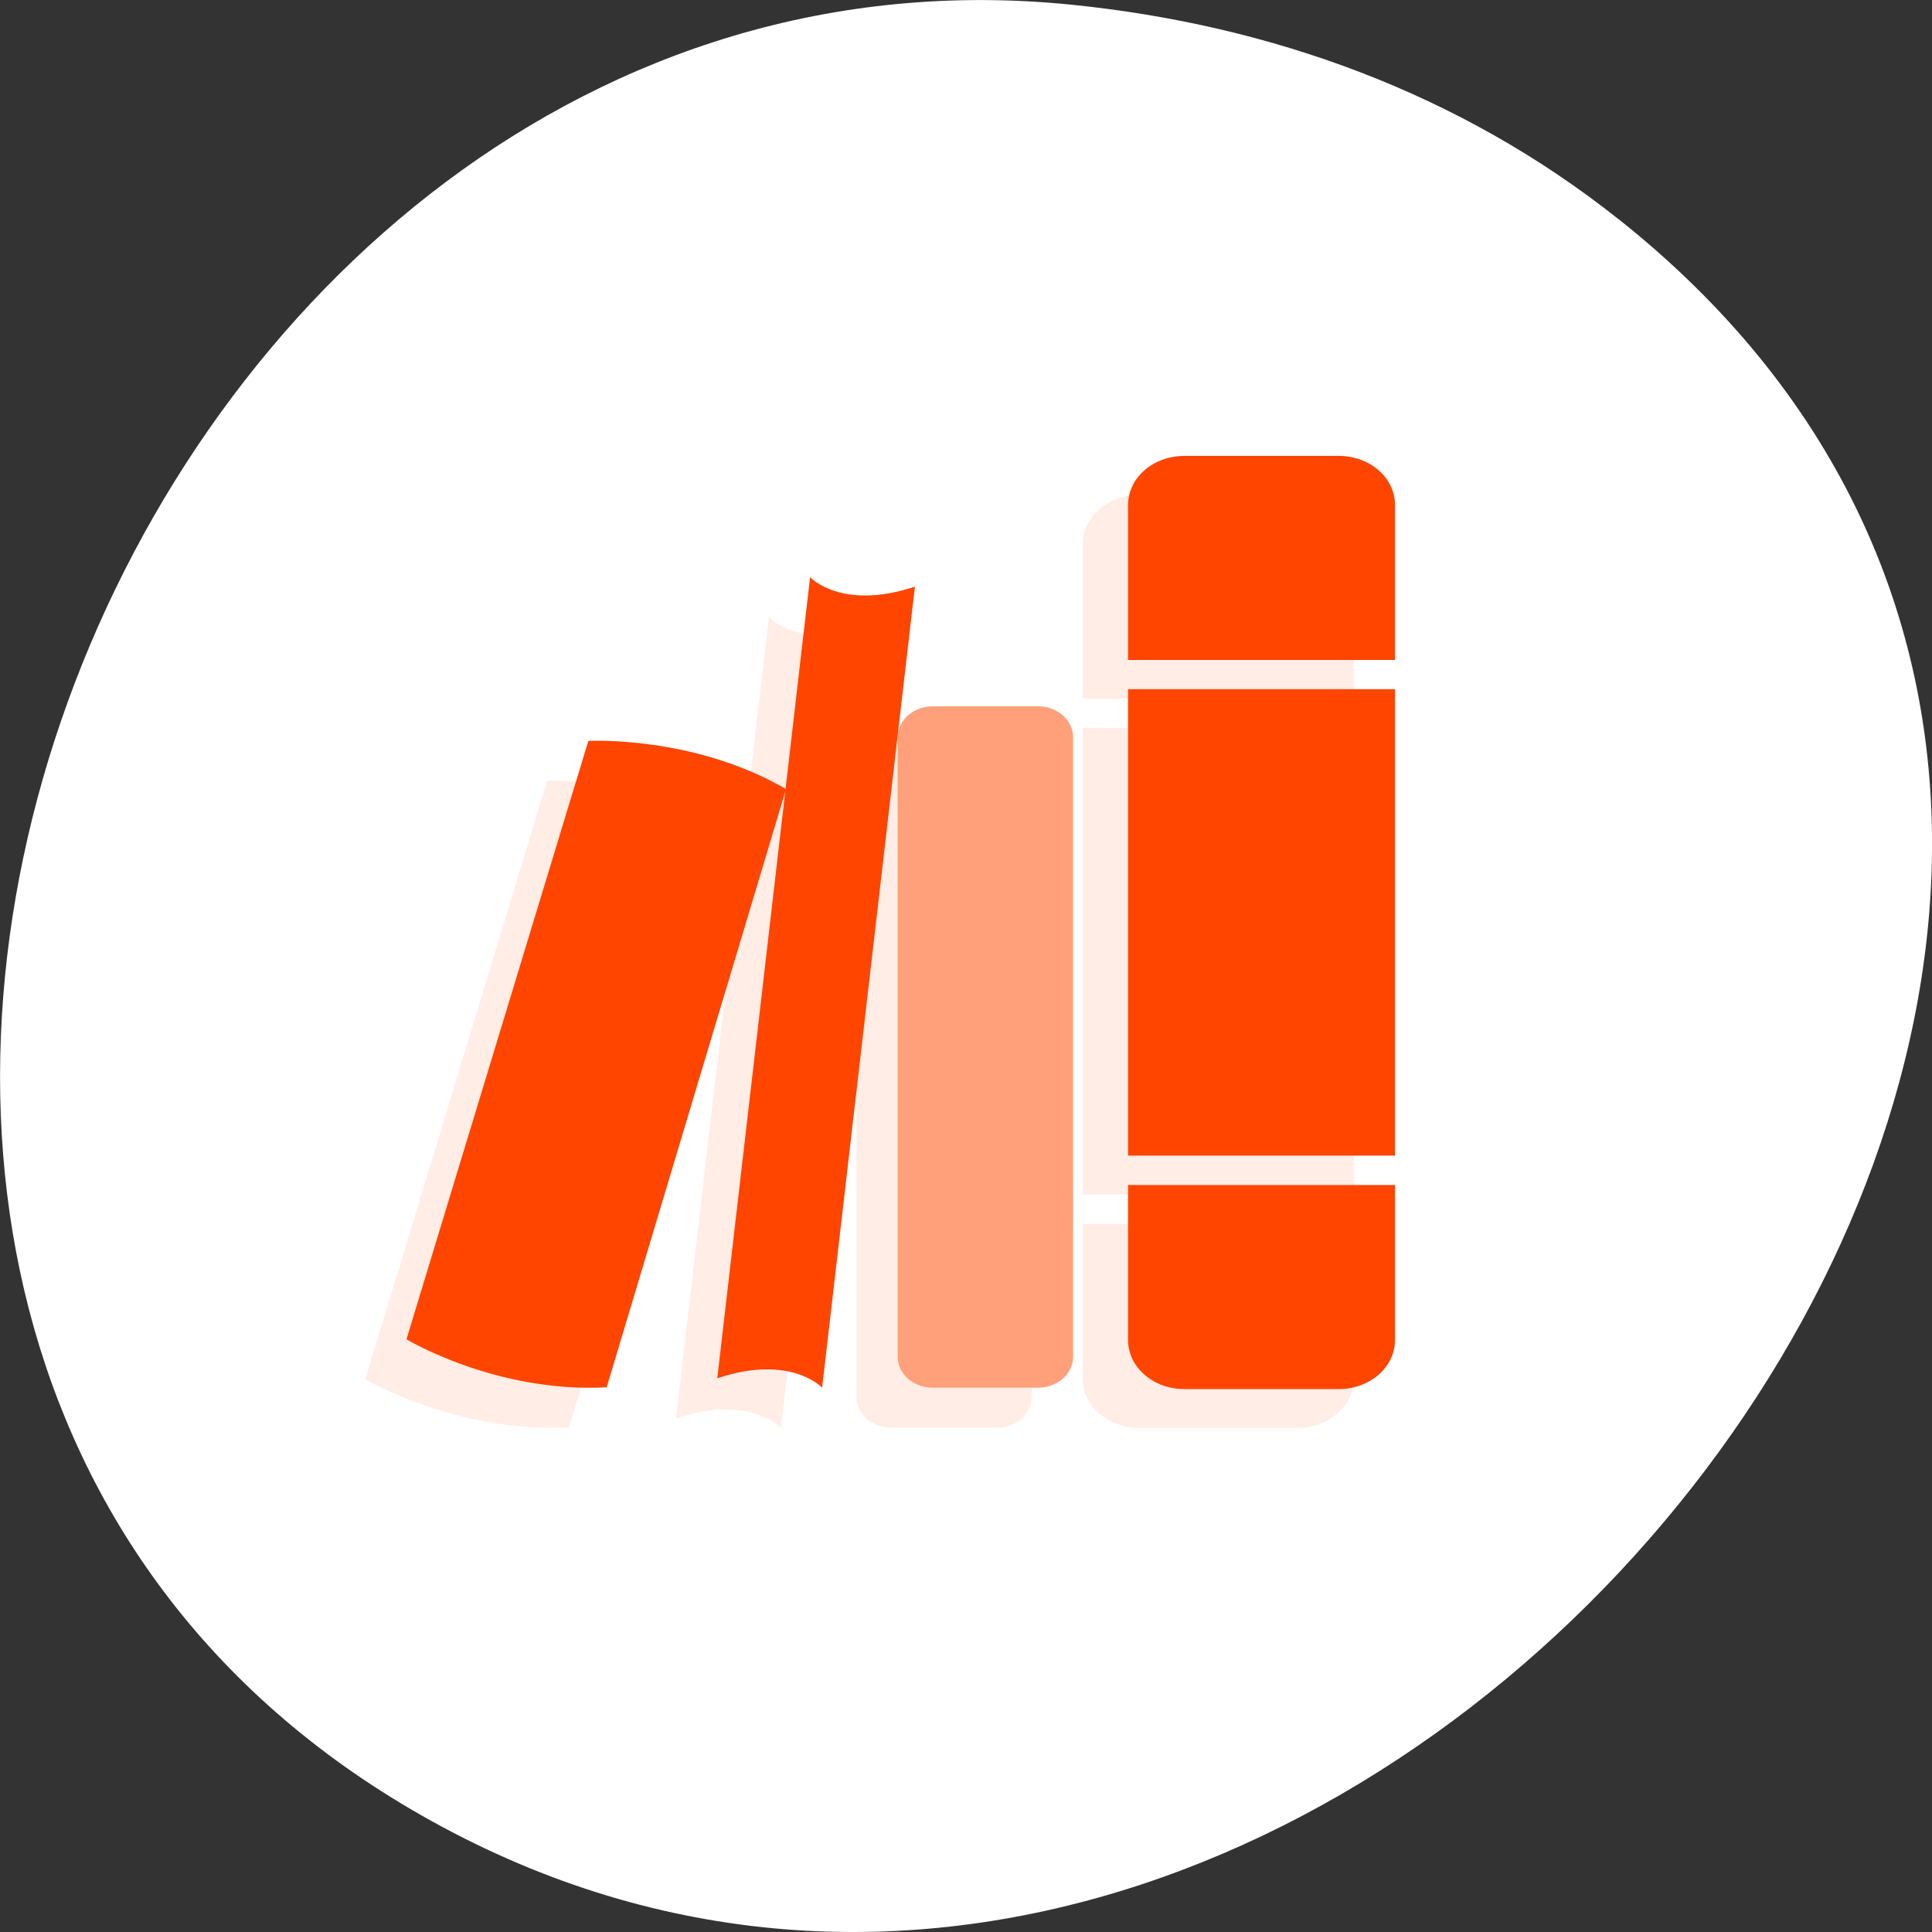 <svg xmlns="http://www.w3.org/2000/svg" viewBox="0 0 256 256" xmlns:xlink="http://www.w3.org/1999/xlink"><rect x="0" y="0" width="256" height="256" fill="#333333" stroke="none"/><defs><clipPath id="0"><path d="m 47 24 c 0 12.708 -10.304 23 -23 23 -12.696 0 -23 -10.292 -23 -23 0 -12.708 10.304 -23 23 -23 12.696 0 23 10.292 23 23 z"/></clipPath></defs><g transform="translate(0 -796.36)" style="color:#000"><path d="m 214.51 825.43 c 114.88 91.29 -32.29 279.65 -156.06 212.92 -116.61 -62.875 -43.08 -254.17 83.5 -241.37 c 26.409 2.671 51.48 11.7 72.56 28.459 z" style="fill:#fff"/><g transform="matrix(-5.458 0 0 5.149 250.34 794.96)" style="fill:#ff4500"><g transform="matrix(0.853 0 0 0.797 3.313 4.34)" style="clip-path:url(#0)"><g transform="translate(1 1)" style="opacity:0.1"><path d="m 11.984 9.872 c -0.904 0 -1.628 0.706 -1.628 1.589 v 5 h 7.716 v -5 c 0 -0.883 -0.723 -1.589 -1.628 -1.589 z m -1.628 7.532 v 15.06 h 7.716 v -15.06 z m 0 16.01 v 5 c 0 0.883 0.723 1.589 1.628 1.589 h 4.461 c 0.904 0 1.628 -0.706 1.628 -1.589 v -5 z"/><path d="m 20.514 17.996 h 3 c 0.551 0 0.996 0.449 0.996 1 v 20 c 0 0.555 -0.445 1 -0.996 1 h -3 c -0.551 0 -0.996 -0.445 -0.996 -1 v -20 c 0 -0.551 0.445 -1 0.996 -1"/><path d="m 24.02 14.13 c 2.09 0.793 2.984 -0.305 2.984 -0.305 l 2.641 25.867 c -2.094 -0.793 -2.984 0.305 -2.984 0.305" id="1"/><path d="m 27.518 20.668 c 2.641 -1.742 5.797 -1.555 5.797 -1.555 l 5.176 19.32 c 0 0 -2.641 1.742 -5.797 1.551"/></g></g><g transform="matrix(0.853 0 0 0.797 3.166 4.106)" style="clip-path:url(#0)"><g><path d="m 11.959 9.91 c -0.89 0 -1.603 0.706 -1.603 1.589 v 5 h 7.598 v -5 c 0 -0.883 -0.712 -1.589 -1.603 -1.589 z m -1.603 7.532 v 15.06 h 7.598 v -15.06 z m 0 16.01 v 5 c 0 0.883 0.712 1.589 1.603 1.589 h 4.392 c 0.89 0 1.603 -0.706 1.603 -1.589 v -5 z"/><path d="m 20.514 17.996 h 3 c 0.551 0 0.996 0.449 0.996 1 v 20 c 0 0.555 -0.445 1 -0.996 1 h -3 c -0.551 0 -0.996 -0.445 -0.996 -1 v -20 c 0 -0.551 0.445 -1 0.996 -1" style="fill:#ffa07a"/><use xlink:href="#1"/><path d="m 27.688 20.668 c 2.641 -1.742 5.627 -1.555 5.627 -1.555 l 5.176 19.32 c 0 0 -2.542 1.742 -5.698 1.551"/></g></g></g></g></svg>